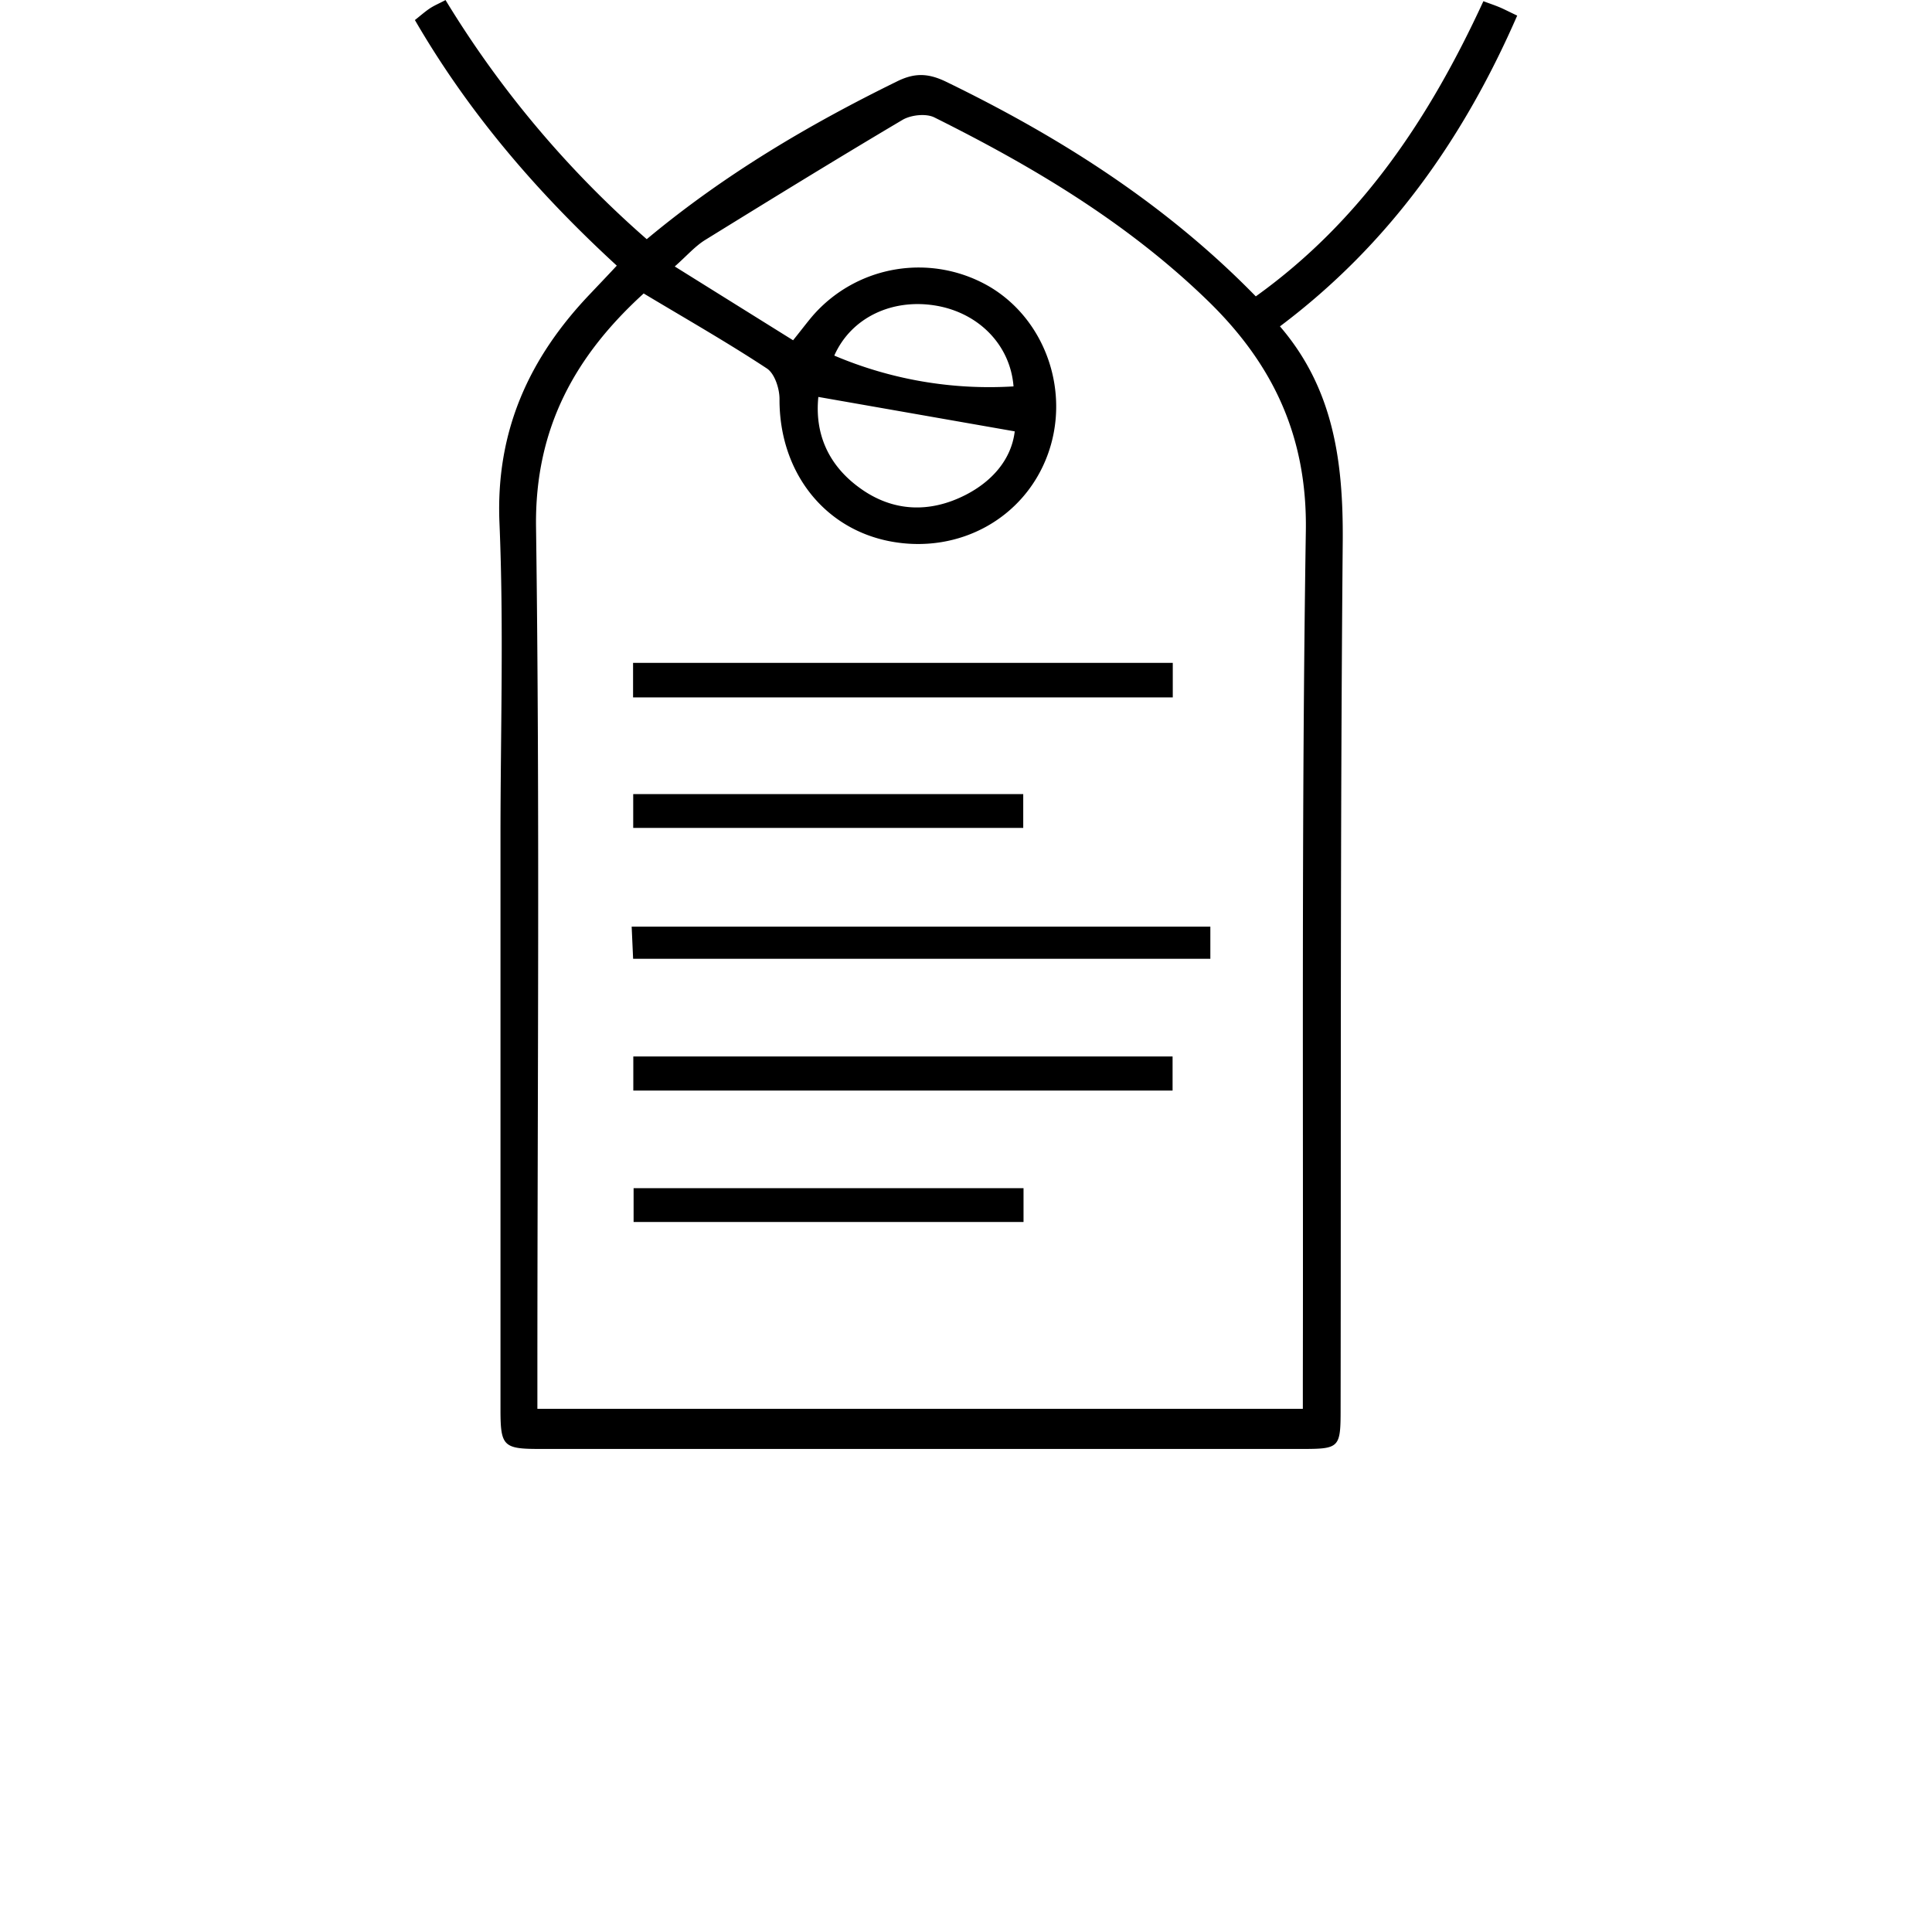 <svg id="Calque_1" data-name="Calque 1" xmlns="http://www.w3.org/2000/svg" viewBox="0 0 400 400"><title>Sans titre - 1</title><path d="M127.7,55C111.25,39.89,97.1,23.45,85.9,4.15c1.06-.83,2-1.67,3-2.35s2-1.06,3.34-1.79a211.77,211.77,0,0,0,41.66,49.51c15.95-13.31,33.49-23.69,51.91-32.71,3.61-1.77,6.4-1.64,10,.08C219.42,28.35,241.34,42.24,260,61.36c21.88-15.69,36-37,47.12-61.11,1.32,0.49,2.34.83,3.32,1.24s2,0.95,3.68,1.74C303,28.72,287.61,50.58,265,67.57c11.13,12.94,13.11,28.06,13,44.37-0.53,59.92-.35,119.84-0.44,179.76,0,8.06-.19,8.29-8.06,8.29H111.7c-7.45,0-8.07-.59-8.08-8q0-59.45,0-118.9c0-21.6.7-43.23-.21-64.8C102.6,89.24,109.56,74,122.34,60.68,124,58.92,125.7,57.15,127.7,55Zm5.6,5.73c-14.07,12.8-22.6,27.78-22.32,48.37,0.8,58.4.28,116.82,0.28,175.24v7.34H269.74c0-2.24,0-4.09,0-5.94,0.11-58.6-.29-117.21.62-175.8,0.31-19.74-6.92-34.78-20.53-47.9-16.55-16-36-27.58-56.38-37.73-1.72-.86-4.84-0.52-6.58.5C173.15,32.94,159.58,41.29,146,49.68c-2.11,1.31-3.8,3.28-6.3,5.49l24.5,15.28c1.68-2.08,2.79-3.57,4-5a29.1,29.1,0,0,1,36.84-6c11.62,7,16.66,22,11.78,34.94s-18.19,20.26-32.19,17.75S161.31,97.68,161.39,82.6c0-2.15-1-5.25-2.61-6.31C150.66,70.94,142.19,66.11,133.3,60.78Zm36.13,21.45c-0.77,7.54,2,14.1,8.58,18.85,6.88,5,14.52,5.18,21.82,1.48,5.48-2.78,9.56-7.31,10.26-13.2ZM209.84,80c-0.67-8.57-7.18-15.19-16-16.71-9.13-1.57-17.64,2.48-21.11,10.33A82,82,0,0,0,209.84,80Z"/><path d="M250.59,191.85v6.66H131.08l-0.3-6.66H250.59Z"/><path d="M131.07,144.39v-7.15H242.81v7.15H131.07Z"/><path d="M242.77,218.73v7.06H131.12v-7.06H242.77Z"/><path d="M131.1,171.41v-7h80.75v7H131.1Z"/><path d="M211.91,246v7H131.18v-7h80.73Z"/></svg>